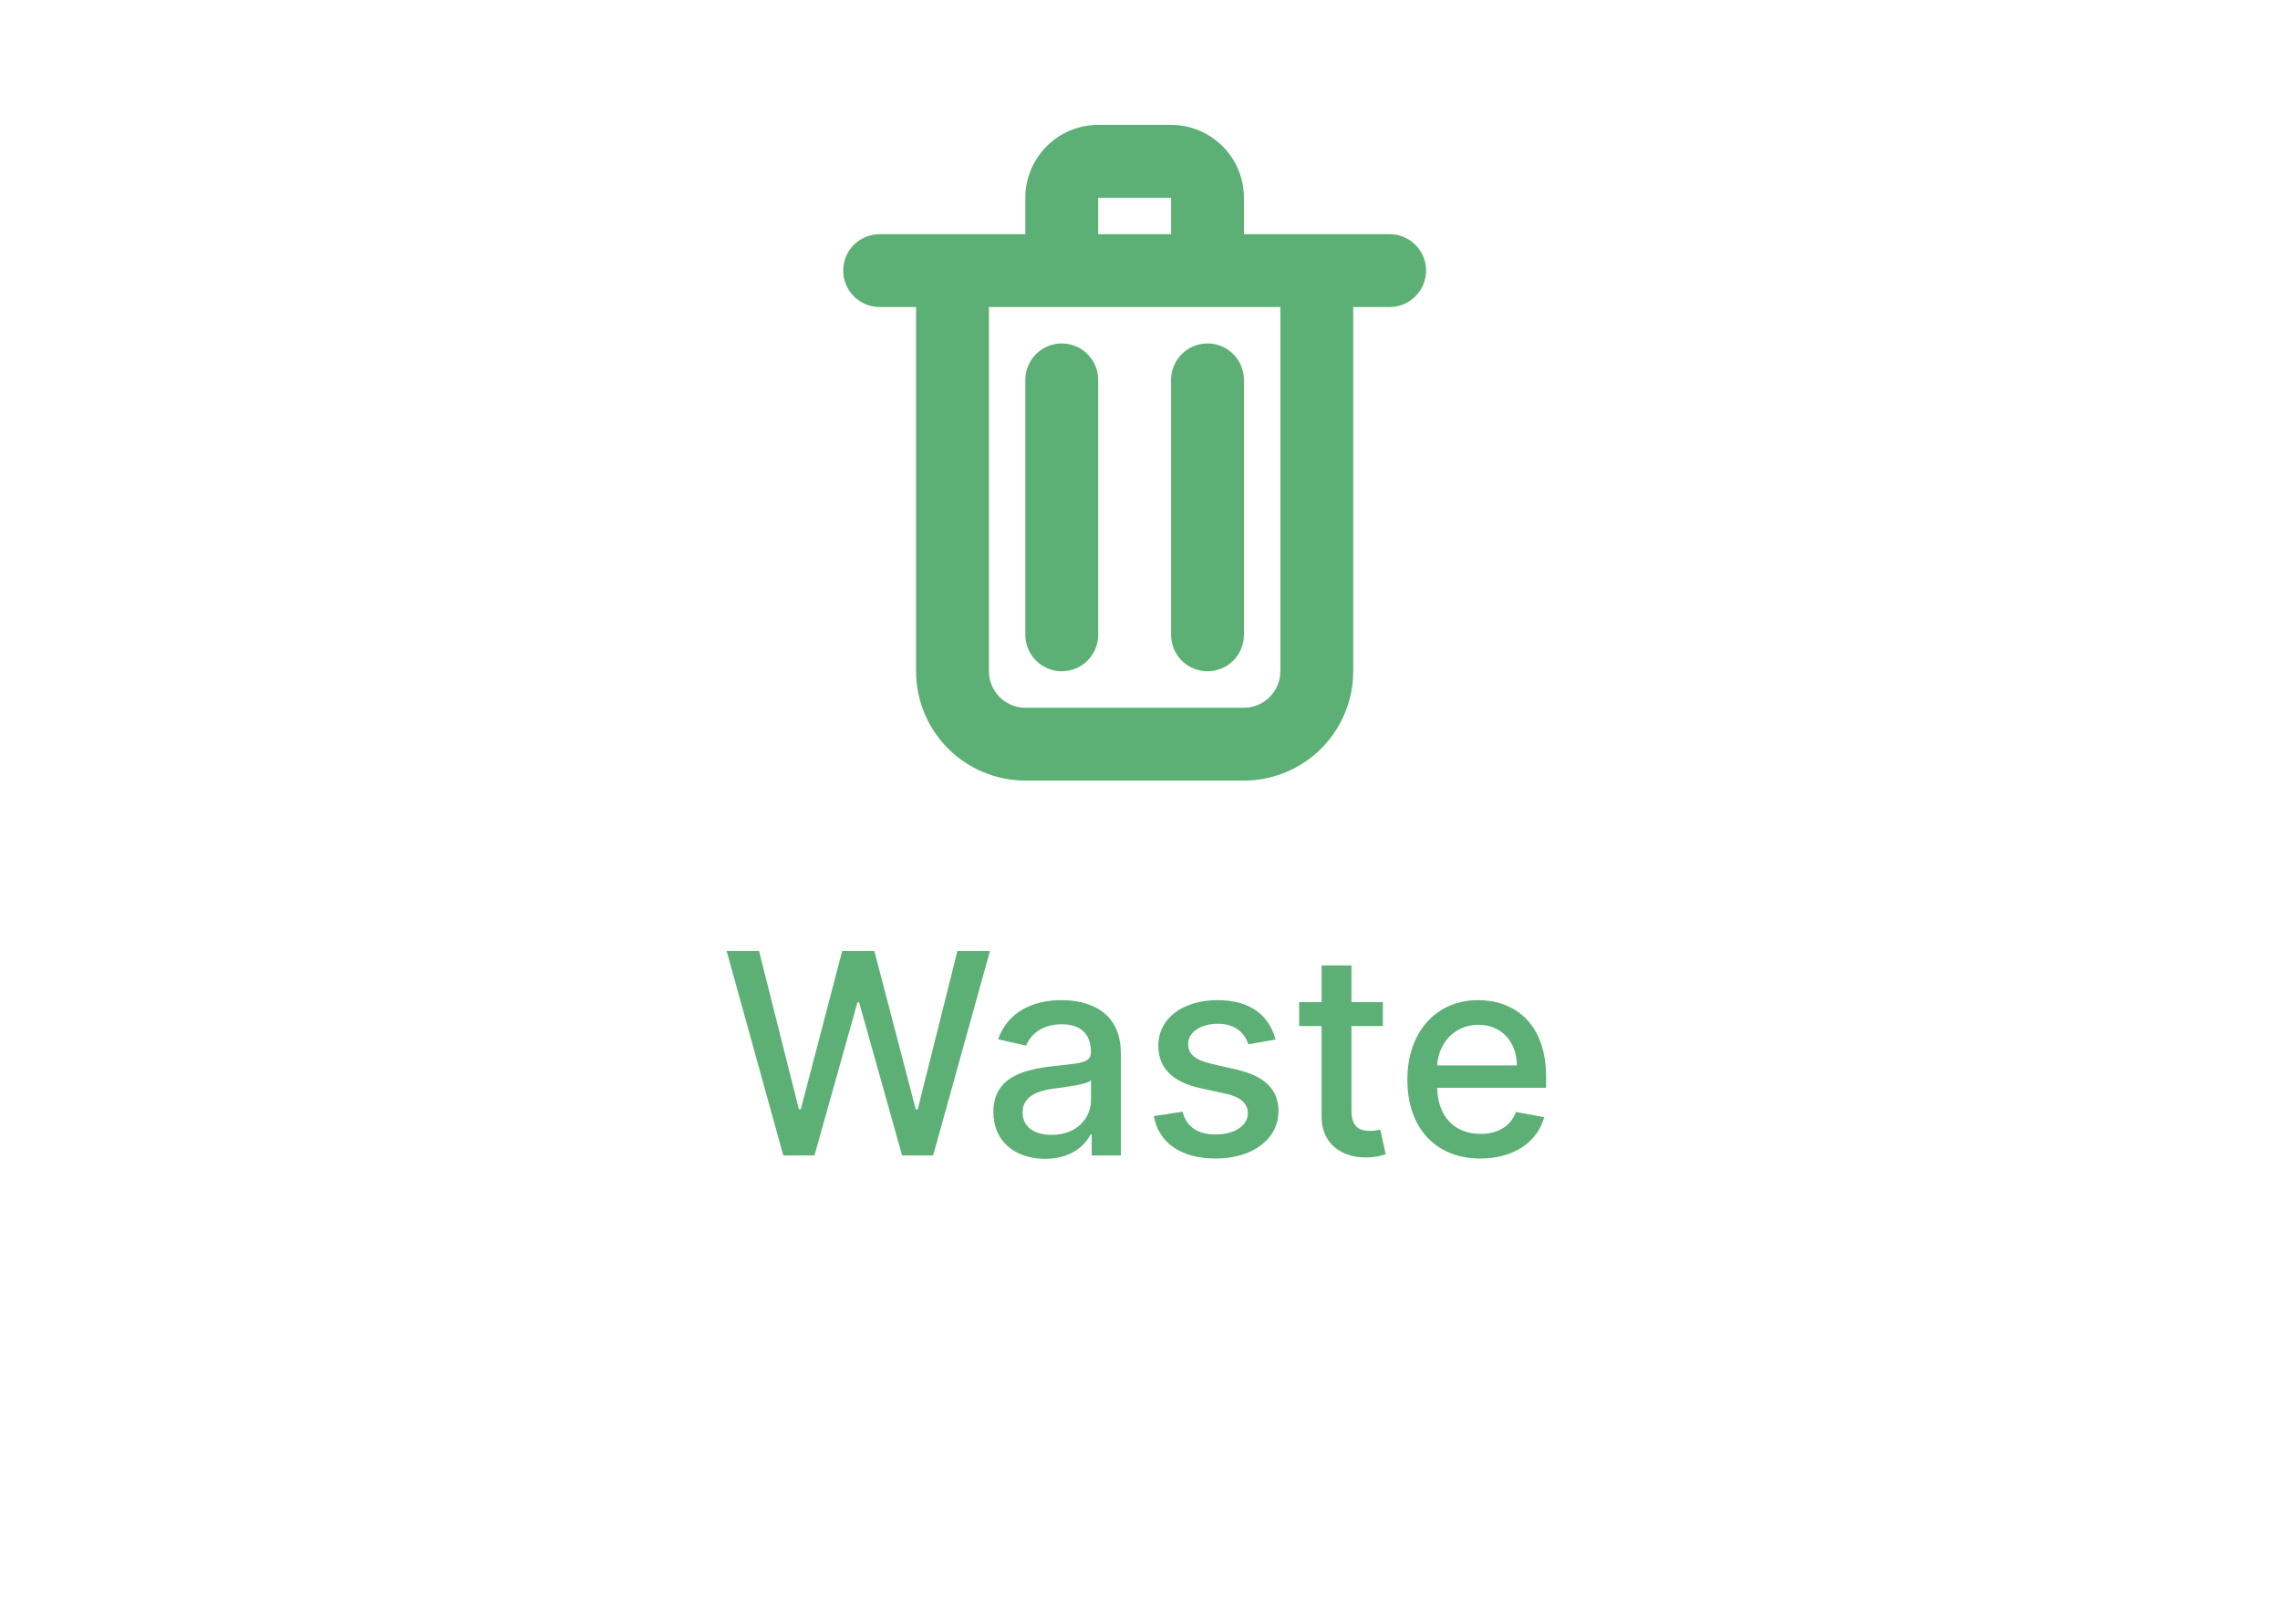 <svg width="73" height="52" viewBox="0 0 73 52" fill="none" xmlns="http://www.w3.org/2000/svg">
<path d="M25.08 37H26.077L27.454 32.097H27.506L28.883 37H29.877L31.696 30.454H30.654L29.382 35.527H29.321L27.995 30.454H26.965L25.639 35.523H25.578L24.303 30.454H23.265L25.08 37ZM33.465 37.109C34.276 37.109 34.733 36.696 34.916 36.329H34.954V37H35.887V33.74C35.887 32.311 34.762 32.027 33.982 32.027C33.094 32.027 32.276 32.385 31.956 33.28L32.854 33.484C32.995 33.136 33.353 32.8 33.995 32.8C34.612 32.8 34.928 33.123 34.928 33.679V33.702C34.928 34.05 34.57 34.044 33.688 34.146C32.758 34.255 31.806 34.498 31.806 35.613C31.806 36.578 32.531 37.109 33.465 37.109ZM33.672 36.342C33.132 36.342 32.742 36.099 32.742 35.626C32.742 35.114 33.196 34.932 33.749 34.859C34.059 34.817 34.794 34.734 34.932 34.597V35.229C34.932 35.811 34.468 36.342 33.672 36.342ZM40.839 33.289C40.64 32.526 40.043 32.027 38.982 32.027C37.873 32.027 37.087 32.612 37.087 33.481C37.087 34.178 37.508 34.641 38.429 34.846L39.26 35.028C39.733 35.133 39.953 35.344 39.953 35.651C39.953 36.032 39.547 36.329 38.921 36.329C38.349 36.329 37.981 36.083 37.866 35.6L36.943 35.741C37.102 36.61 37.825 37.099 38.927 37.099C40.113 37.099 40.934 36.469 40.934 35.581C40.934 34.887 40.493 34.459 39.592 34.251L38.812 34.072C38.272 33.945 38.039 33.762 38.042 33.43C38.039 33.053 38.448 32.784 38.991 32.784C39.586 32.784 39.861 33.114 39.972 33.443L40.839 33.289ZM44.277 32.091H43.27V30.915H42.314V32.091H41.595V32.858H42.314V35.757C42.311 36.648 42.992 37.08 43.746 37.064C44.05 37.061 44.254 37.003 44.366 36.962L44.194 36.172C44.13 36.185 44.011 36.214 43.858 36.214C43.548 36.214 43.27 36.111 43.27 35.559V32.858H44.277V32.091ZM47.397 37.099C48.468 37.099 49.225 36.572 49.442 35.773L48.538 35.61C48.365 36.073 47.95 36.31 47.406 36.31C46.588 36.31 46.038 35.779 46.013 34.833H49.503V34.494C49.503 32.721 48.442 32.027 47.33 32.027C45.962 32.027 45.06 33.069 45.06 34.577C45.06 36.102 45.949 37.099 47.397 37.099ZM46.016 34.117C46.054 33.42 46.559 32.816 47.336 32.816C48.078 32.816 48.563 33.366 48.567 34.117H46.016Z" fill="#5DB075"/>
<path fill-rule="evenodd" clip-rule="evenodd" d="M32.829 6.332C32.829 5.714 33.075 5.12 33.512 4.683C33.95 4.245 34.543 3.999 35.162 3.999H37.495C38.114 3.999 38.707 4.245 39.144 4.683C39.582 5.12 39.828 5.714 39.828 6.332V7.499H44.493C44.803 7.499 45.099 7.622 45.318 7.84C45.537 8.059 45.66 8.356 45.66 8.665C45.66 8.975 45.537 9.271 45.318 9.49C45.099 9.709 44.803 9.832 44.493 9.832H43.327V21.496C43.327 22.424 42.958 23.315 42.302 23.971C41.646 24.627 40.756 24.996 39.828 24.996H32.829C31.901 24.996 31.011 24.627 30.355 23.971C29.699 23.315 29.33 22.424 29.33 21.496V9.832H28.163C27.854 9.832 27.557 9.709 27.339 9.49C27.12 9.271 26.997 8.975 26.997 8.665C26.997 8.356 27.12 8.059 27.339 7.84C27.557 7.622 27.854 7.499 28.163 7.499H32.829V6.332ZM33.995 9.832H31.663V21.496C31.663 21.806 31.786 22.102 32.004 22.321C32.223 22.54 32.52 22.663 32.829 22.663H39.828C40.137 22.663 40.434 22.54 40.652 22.321C40.871 22.102 40.994 21.806 40.994 21.496V9.832H33.995ZM37.495 7.499H35.162V6.332H37.495V7.499ZM33.995 10.998C34.305 10.998 34.602 11.121 34.82 11.34C35.039 11.559 35.162 11.855 35.162 12.165V20.33C35.162 20.639 35.039 20.936 34.82 21.155C34.602 21.373 34.305 21.496 33.995 21.496C33.686 21.496 33.389 21.373 33.171 21.155C32.952 20.936 32.829 20.639 32.829 20.33V12.165C32.829 11.855 32.952 11.559 33.171 11.34C33.389 11.121 33.686 10.998 33.995 10.998ZM38.661 10.998C38.971 10.998 39.267 11.121 39.486 11.34C39.705 11.559 39.828 11.855 39.828 12.165V20.33C39.828 20.639 39.705 20.936 39.486 21.155C39.267 21.373 38.971 21.496 38.661 21.496C38.352 21.496 38.055 21.373 37.836 21.155C37.618 20.936 37.495 20.639 37.495 20.33V12.165C37.495 11.855 37.618 11.559 37.836 11.34C38.055 11.121 38.352 10.998 38.661 10.998Z" fill="#5DB075"/>
</svg>
